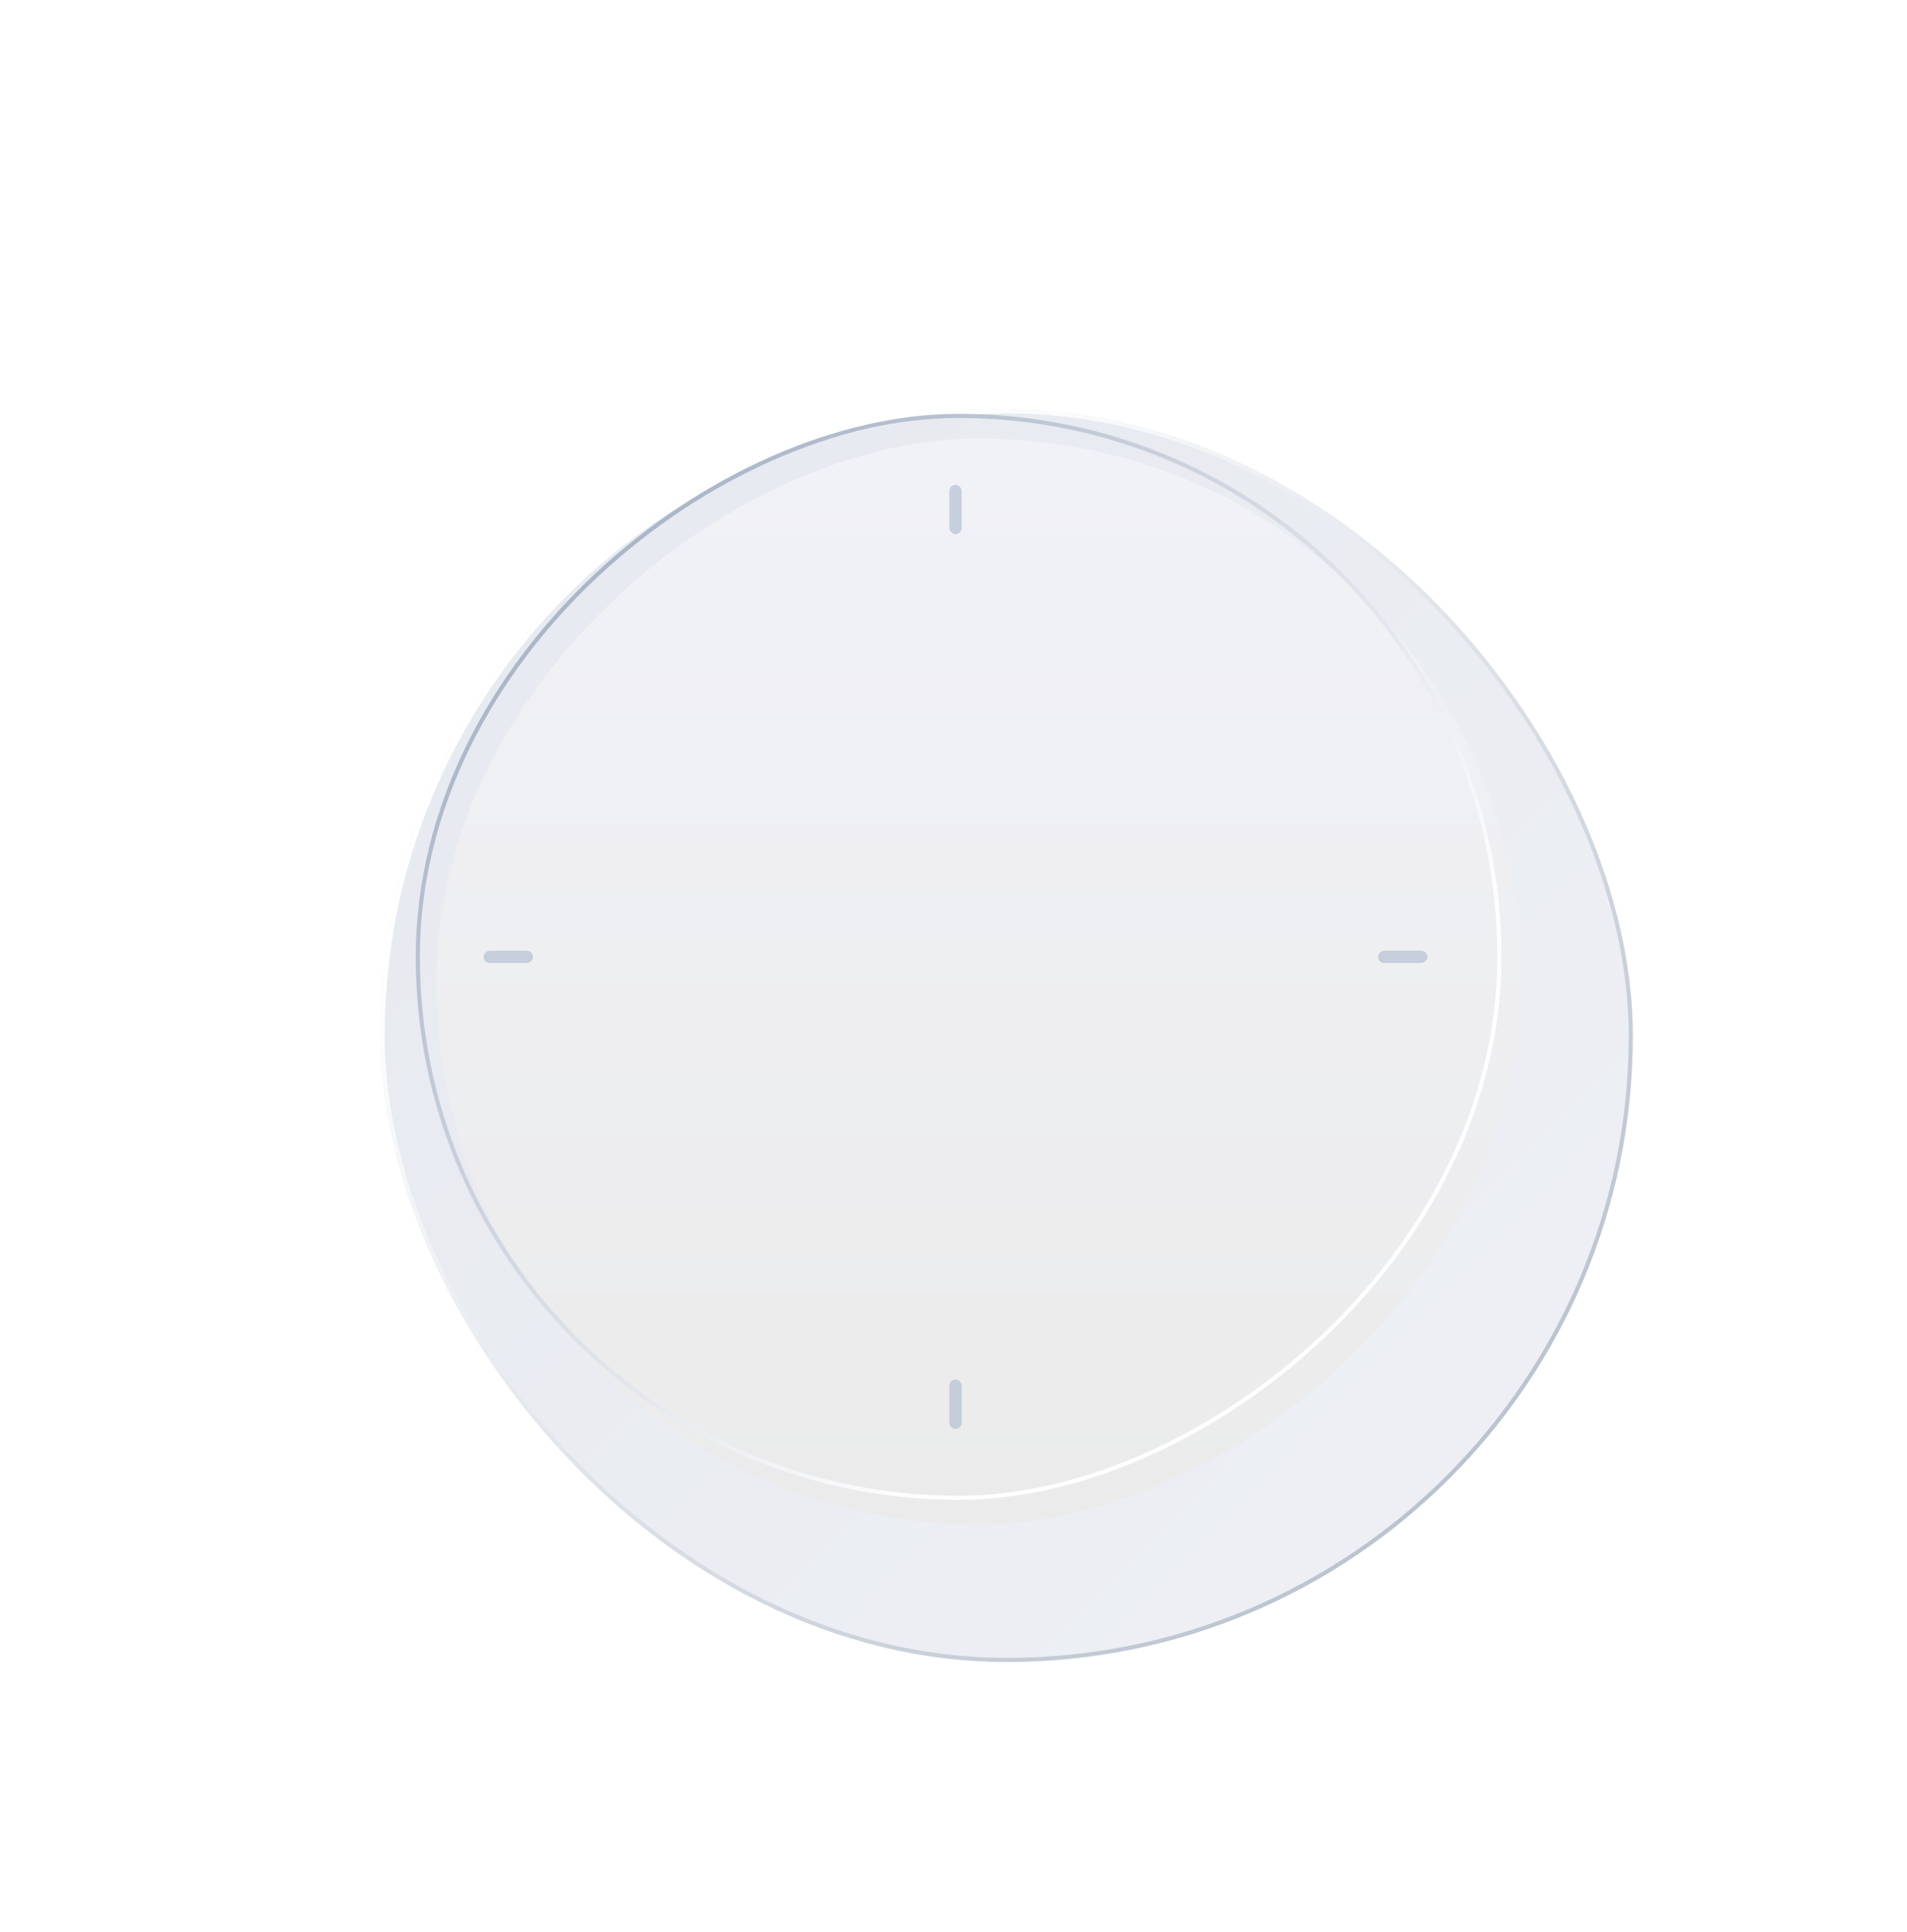 <svg width="466" height="472" viewBox="0 0 466 472" fill="none" xmlns="http://www.w3.org/2000/svg">
<g filter="url(#filter0_ddd_7_347)">
<rect x="81" y="81" width="306" height="306" rx="153" fill="url(#paint0_linear_7_347)"/>
<rect x="81.5" y="81.5" width="305" height="305" rx="152.5" stroke="url(#paint1_linear_7_347)"/>
</g>
<g filter="url(#filter1_iii_7_347)">
<rect x="101.596" y="366.404" width="265.301" height="265.301" rx="132.65" transform="rotate(-90 101.596 366.404)" fill="url(#paint2_linear_7_347)"/>
</g>
<rect x="102.096" y="365.904" width="264.301" height="264.301" rx="132.15" transform="rotate(-90 102.096 365.904)" stroke="url(#paint3_linear_7_347)"/>
<rect x="118.177" y="235.261" width="3.015" height="12.059" rx="1.507" transform="rotate(-90 118.177 235.261)" fill="#A6B4C8" fill-opacity="0.57"/>
<rect x="348.808" y="232.246" width="3.015" height="12.059" rx="1.507" transform="rotate(90 348.808 232.246)" fill="#A6B4C8" fill-opacity="0.57"/>
<rect x="231.985" y="118.438" width="3.015" height="12.059" rx="1.507" fill="#A6B4C8" fill-opacity="0.57"/>
<rect x="235" y="349.069" width="3.015" height="12.059" rx="1.507" transform="rotate(180 235 349.069)" fill="#A6B4C8" fill-opacity="0.57"/>
<defs>
<filter id="filter0_ddd_7_347" x="0" y="0" width="466" height="472" filterUnits="userSpaceOnUse" color-interpolation-filters="sRGB">
<feFlood flood-opacity="0" result="BackgroundImageFix"/>
<feColorMatrix in="SourceAlpha" type="matrix" values="0 0 0 0 0 0 0 0 0 0 0 0 0 0 0 0 0 0 127 0" result="hardAlpha"/>
<feMorphology radius="6" operator="erode" in="SourceAlpha" result="effect1_dropShadow_7_347"/>
<feOffset dx="13" dy="14"/>
<feGaussianBlur stdDeviation="6"/>
<feColorMatrix type="matrix" values="0 0 0 0 0.651 0 0 0 0 0.706 0 0 0 0 0.784 0 0 0 0.57 0"/>
<feBlend mode="normal" in2="BackgroundImageFix" result="effect1_dropShadow_7_347"/>
<feColorMatrix in="SourceAlpha" type="matrix" values="0 0 0 0 0 0 0 0 0 0 0 0 0 0 0 0 0 0 127 0" result="hardAlpha"/>
<feOffset dx="-20" dy="-20"/>
<feGaussianBlur stdDeviation="30.5"/>
<feColorMatrix type="matrix" values="0 0 0 0 1 0 0 0 0 1 0 0 0 0 1 0 0 0 0.53 0"/>
<feBlend mode="normal" in2="effect1_dropShadow_7_347" result="effect2_dropShadow_7_347"/>
<feColorMatrix in="SourceAlpha" type="matrix" values="0 0 0 0 0 0 0 0 0 0 0 0 0 0 0 0 0 0 127 0" result="hardAlpha"/>
<feMorphology radius="32" operator="erode" in="SourceAlpha" result="effect3_dropShadow_7_347"/>
<feOffset dx="19" dy="25"/>
<feGaussianBlur stdDeviation="46"/>
<feColorMatrix type="matrix" values="0 0 0 0 0.651 0 0 0 0 0.706 0 0 0 0 0.784 0 0 0 0.45 0"/>
<feBlend mode="normal" in2="effect2_dropShadow_7_347" result="effect3_dropShadow_7_347"/>
<feBlend mode="normal" in="SourceGraphic" in2="effect3_dropShadow_7_347" result="shape"/>
</filter>
<filter id="filter1_iii_7_347" x="89.596" y="89.103" width="287.301" height="288.301" filterUnits="userSpaceOnUse" color-interpolation-filters="sRGB">
<feFlood flood-opacity="0" result="BackgroundImageFix"/>
<feBlend mode="normal" in="SourceGraphic" in2="BackgroundImageFix" result="shape"/>
<feColorMatrix in="SourceAlpha" type="matrix" values="0 0 0 0 0 0 0 0 0 0 0 0 0 0 0 0 0 0 127 0" result="hardAlpha"/>
<feMorphology radius="1" operator="dilate" in="SourceAlpha" result="effect1_innerShadow_7_347"/>
<feOffset dx="10" dy="11"/>
<feGaussianBlur stdDeviation="15"/>
<feComposite in2="hardAlpha" operator="arithmetic" k2="-1" k3="1"/>
<feColorMatrix type="matrix" values="0 0 0 0 0.651 0 0 0 0 0.706 0 0 0 0 0.784 0 0 0 0.71 0"/>
<feBlend mode="normal" in2="shape" result="effect1_innerShadow_7_347"/>
<feColorMatrix in="SourceAlpha" type="matrix" values="0 0 0 0 0 0 0 0 0 0 0 0 0 0 0 0 0 0 127 0" result="hardAlpha"/>
<feOffset dx="7" dy="7"/>
<feGaussianBlur stdDeviation="4"/>
<feComposite in2="hardAlpha" operator="arithmetic" k2="-1" k3="1"/>
<feColorMatrix type="matrix" values="0 0 0 0 0.651 0 0 0 0 0.706 0 0 0 0 0.784 0 0 0 0.52 0"/>
<feBlend mode="normal" in2="effect1_innerShadow_7_347" result="effect2_innerShadow_7_347"/>
<feColorMatrix in="SourceAlpha" type="matrix" values="0 0 0 0 0 0 0 0 0 0 0 0 0 0 0 0 0 0 127 0" result="hardAlpha"/>
<feOffset dx="-12" dy="-12"/>
<feGaussianBlur stdDeviation="15"/>
<feComposite in2="hardAlpha" operator="arithmetic" k2="-1" k3="1"/>
<feColorMatrix type="matrix" values="0 0 0 0 1 0 0 0 0 1 0 0 0 0 1 0 0 0 0.2 0"/>
<feBlend mode="normal" in2="effect2_innerShadow_7_347" result="effect3_innerShadow_7_347"/>
</filter>
<linearGradient id="paint0_linear_7_347" x1="92.657" y1="99.943" x2="371.7" y2="370.971" gradientUnits="userSpaceOnUse">
<stop stop-color="#E6E9EF"/>
<stop offset="0" stop-color="#E6E9EF"/>
<stop offset="1" stop-color="#EEF0F5"/>
</linearGradient>
<linearGradient id="paint1_linear_7_347" x1="150.545" y1="147.617" x2="374.614" y2="378.257" gradientUnits="userSpaceOnUse">
<stop stop-color="white"/>
<stop offset="0.852" stop-color="#BAC3CF"/>
</linearGradient>
<linearGradient id="paint2_linear_7_347" x1="101.596" y1="499.054" x2="366.897" y2="499.054" gradientUnits="userSpaceOnUse">
<stop stop-color="#EBEBEB"/>
<stop offset="1" stop-color="#F1F2F7"/>
</linearGradient>
<linearGradient id="paint3_linear_7_347" x1="182.43" y1="567.452" x2="342.025" y2="403.712" gradientUnits="userSpaceOnUse">
<stop stop-color="#FEFEFF"/>
<stop offset="1" stop-color="#A5B1C4"/>
</linearGradient>
</defs>
</svg>
